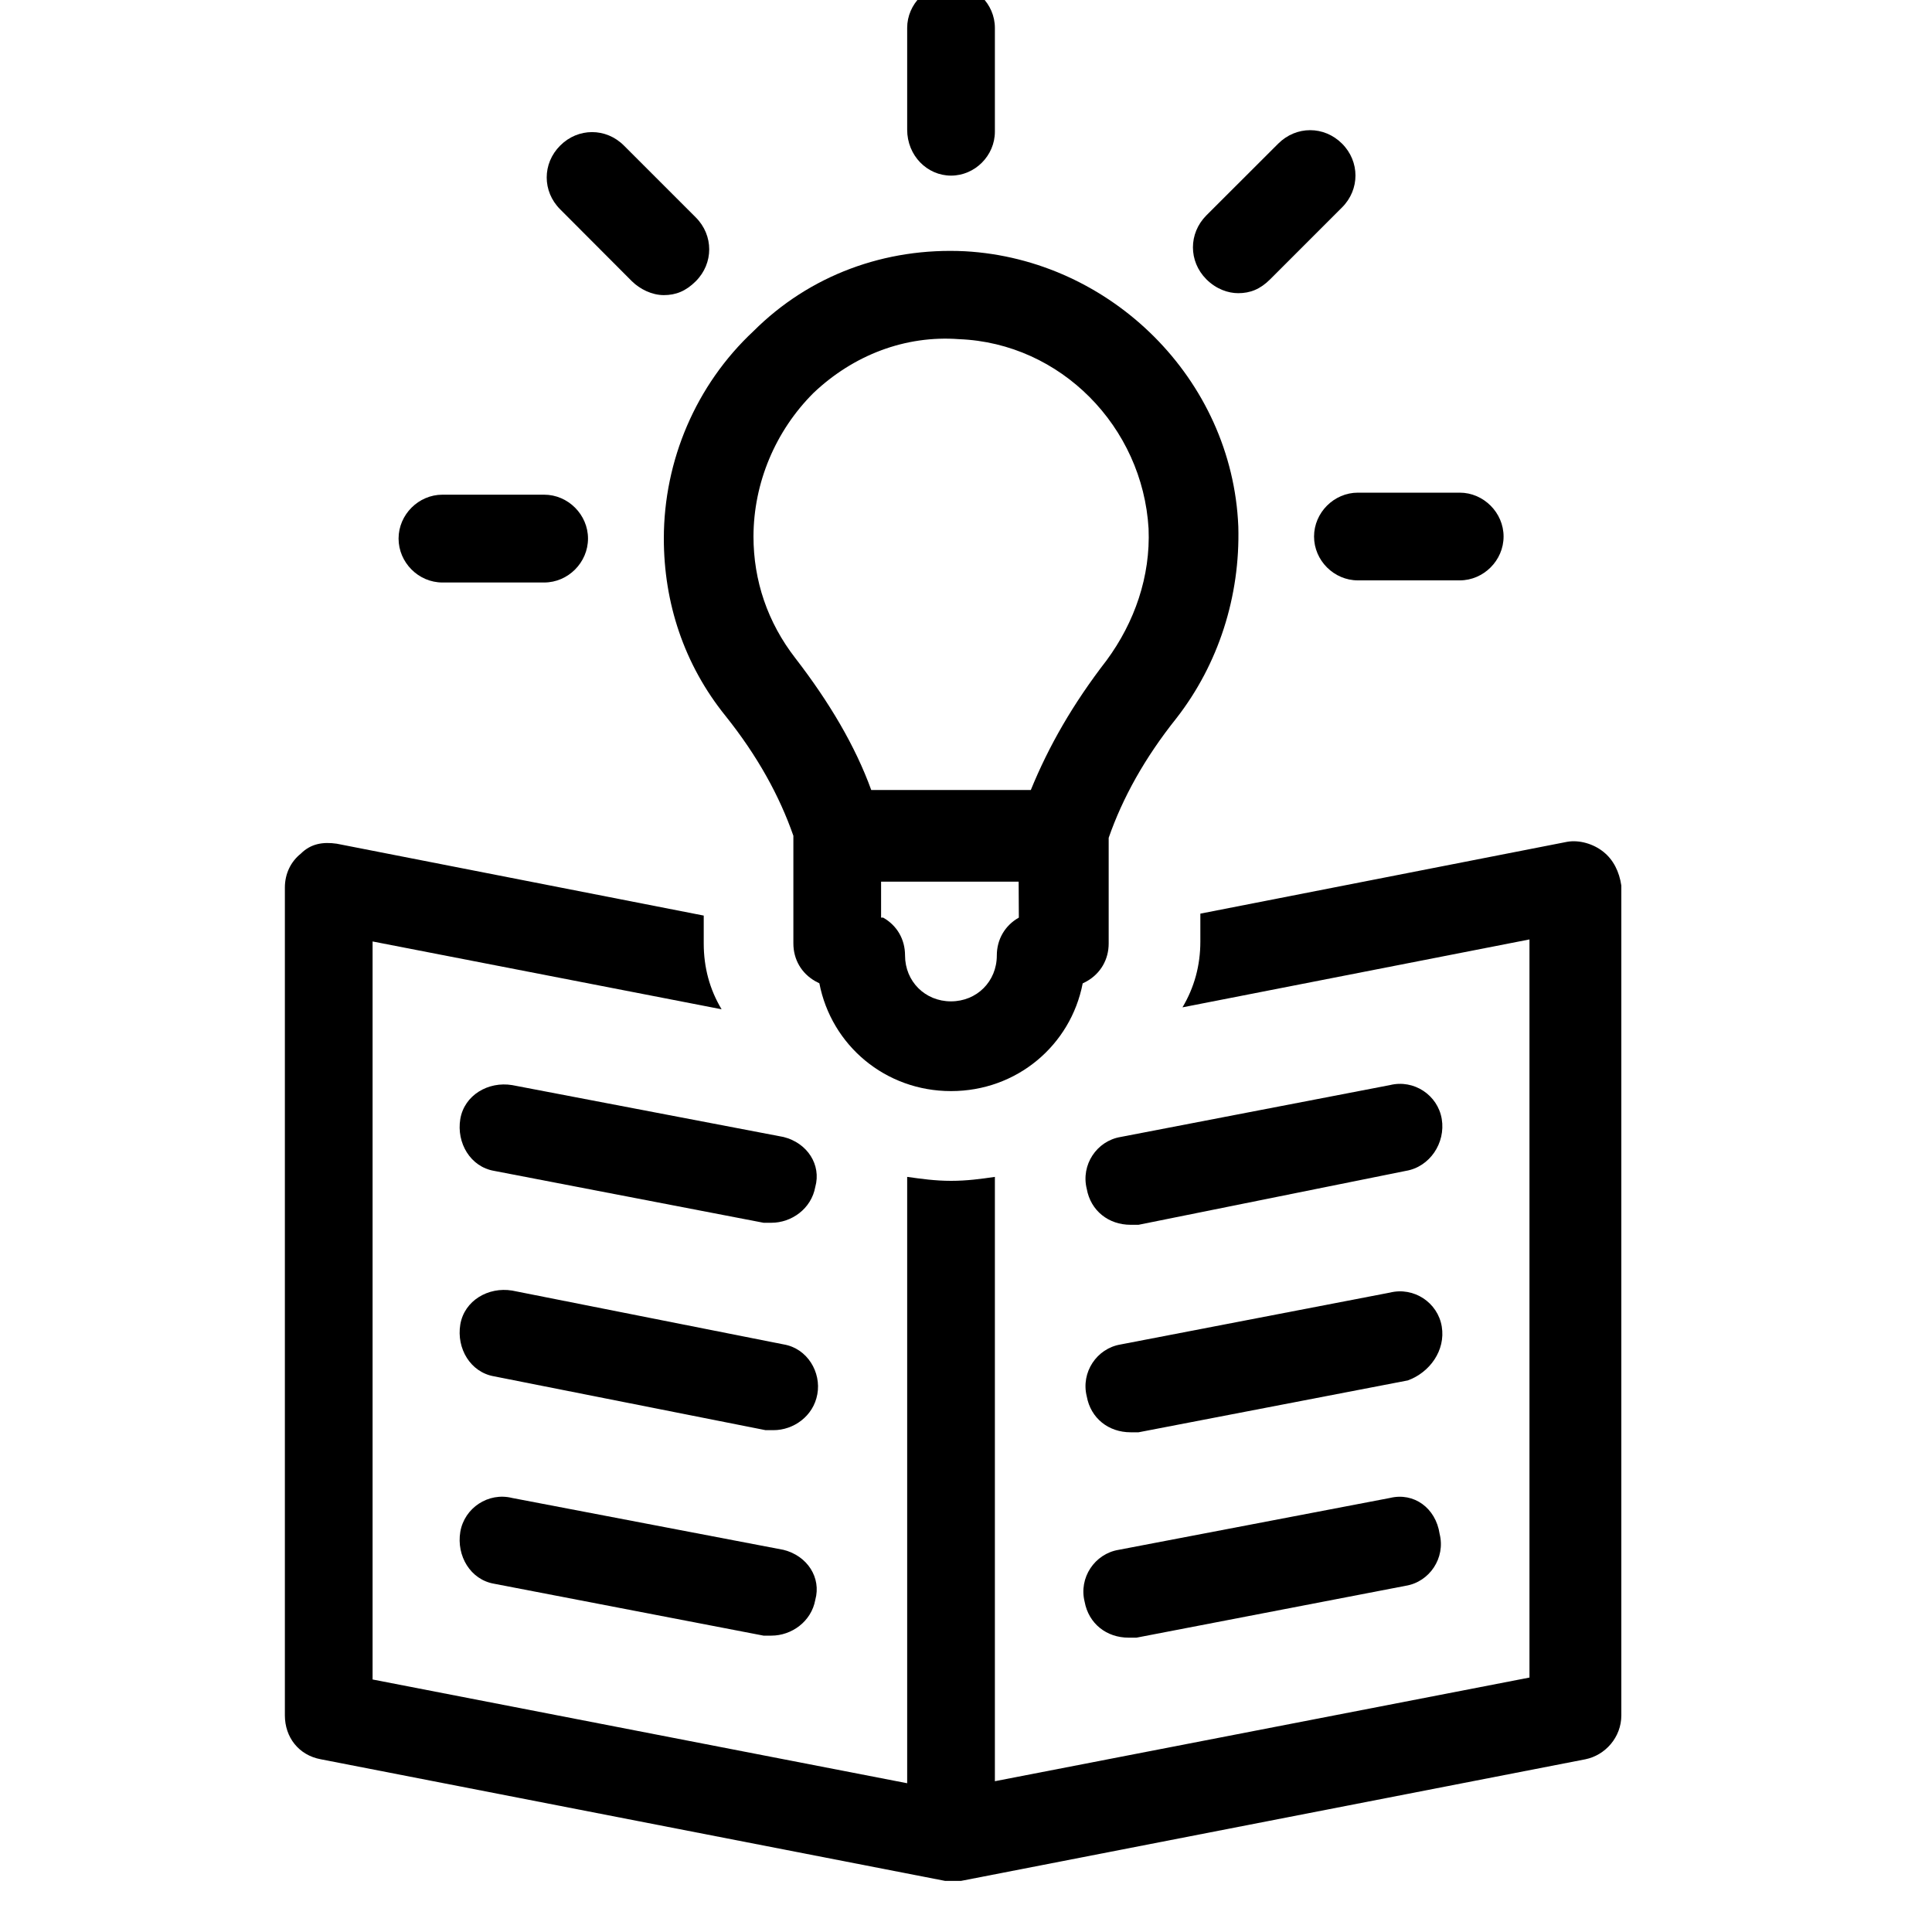 <svg width="22" height="22" viewBox="2 2 18 20" xmlns="http://www.w3.org/2000/svg">
  <path d="M9.111 13.77L6.302 13.233C6.055 13.192 5.807 13.336 5.765 13.584C5.724 13.831 5.869 14.079 6.116 14.121L8.904 14.658H8.986C9.193 14.658 9.399 14.514 9.44 14.286C9.503 14.059 9.359 13.832 9.111 13.77H9.111Z" fill="currentColor"/>
  <path d="M9.111 15.917L6.302 15.36C6.055 15.319 5.807 15.463 5.765 15.711C5.724 15.958 5.869 16.206 6.116 16.248L8.925 16.805H9.007C9.214 16.805 9.42 16.661 9.461 16.433C9.503 16.207 9.359 15.958 9.111 15.917H9.111Z" fill="currentColor"/>
  <path d="M9.111 18.044L6.302 17.507C6.055 17.445 5.807 17.61 5.765 17.858C5.724 18.105 5.869 18.353 6.116 18.395L8.904 18.932H8.986C9.193 18.932 9.399 18.788 9.44 18.561C9.503 18.333 9.359 18.106 9.111 18.044H9.111Z" fill="currentColor"/>
  <path d="M17.597 10.817C17.494 10.735 17.35 10.693 17.225 10.714L13.426 11.458V11.746C13.426 11.994 13.364 12.221 13.241 12.428L16.833 11.725V19.366L11.299 20.439V14.183C11.155 14.204 11.011 14.224 10.845 14.224C10.68 14.224 10.535 14.203 10.391 14.183V20.46L4.857 19.386V11.746L8.47 12.448C8.346 12.242 8.285 12.014 8.285 11.766V11.478L4.486 10.734C4.342 10.713 4.217 10.734 4.114 10.837C4.011 10.919 3.949 11.044 3.949 11.188V19.757C3.949 19.985 4.093 20.17 4.321 20.212L10.784 21.471H10.866H10.948L17.412 20.212C17.618 20.17 17.784 19.984 17.784 19.757V11.168C17.763 11.023 17.701 10.899 17.597 10.817L17.597 10.817Z" fill="currentColor"/>
  <path d="M15.925 13.584C15.884 13.336 15.636 13.171 15.388 13.233L12.6 13.77C12.353 13.811 12.188 14.059 12.25 14.307C12.291 14.535 12.477 14.679 12.704 14.679H12.786L15.553 14.121C15.801 14.08 15.966 13.832 15.925 13.584L15.925 13.584Z" fill="currentColor"/>
  <path d="M15.925 15.732C15.884 15.484 15.636 15.319 15.388 15.381L12.6 15.918C12.353 15.959 12.188 16.207 12.25 16.455C12.291 16.683 12.477 16.827 12.704 16.827H12.786L15.574 16.29C15.801 16.207 15.966 15.979 15.925 15.732L15.925 15.732Z" fill="currentColor"/>
  <path d="M15.388 17.507L12.579 18.044C12.332 18.085 12.166 18.333 12.228 18.581C12.27 18.809 12.456 18.953 12.683 18.953H12.765L15.552 18.416C15.8 18.375 15.965 18.127 15.903 17.879C15.863 17.61 15.636 17.446 15.388 17.507H15.388Z" fill="currentColor"/>
  <path d="M8.512 9.413C8.842 9.826 9.069 10.239 9.213 10.652V11.766C9.213 11.932 9.296 12.076 9.441 12.158L9.482 12.179C9.606 12.82 10.164 13.295 10.845 13.295C11.527 13.295 12.084 12.82 12.208 12.18L12.249 12.159C12.394 12.077 12.477 11.932 12.477 11.767V10.673C12.621 10.26 12.849 9.847 13.179 9.434C13.613 8.876 13.839 8.174 13.819 7.451C13.757 5.923 12.498 4.685 10.99 4.601C10.164 4.56 9.38 4.849 8.801 5.427C8.203 5.985 7.872 6.769 7.872 7.574C7.872 8.236 8.078 8.876 8.512 9.413L8.512 9.413ZM11.547 11.499C11.402 11.581 11.319 11.726 11.319 11.891C11.319 12.159 11.113 12.366 10.844 12.366C10.576 12.366 10.369 12.159 10.369 11.891C10.369 11.725 10.287 11.581 10.142 11.499H10.121V11.127H11.545L11.547 11.499ZM9.421 6.068C9.834 5.676 10.371 5.469 10.928 5.511C11.982 5.552 12.828 6.419 12.89 7.472C12.911 7.967 12.745 8.442 12.456 8.835C12.105 9.289 11.857 9.723 11.671 10.178H10.019C9.854 9.723 9.585 9.269 9.234 8.814C8.945 8.442 8.8 8.009 8.8 7.554C8.801 6.997 9.028 6.46 9.421 6.068H9.421Z" fill="currentColor"/>
  <path d="M10.845 3.818C11.093 3.818 11.299 3.611 11.299 3.363V2.289C11.299 2.041 11.093 1.835 10.845 1.835C10.598 1.835 10.391 2.041 10.391 2.289V3.342C10.391 3.611 10.598 3.818 10.845 3.818V3.818Z" fill="currentColor"/>
  <path d="M7.541 4.911C7.624 4.993 7.748 5.055 7.872 5.055C7.996 5.055 8.1 5.014 8.203 4.911C8.388 4.726 8.388 4.436 8.203 4.251L7.459 3.507C7.274 3.321 6.984 3.321 6.799 3.507C6.613 3.692 6.613 3.982 6.799 4.167L7.541 4.911Z" fill="currentColor"/>
  <path d="M5.58 8.03H6.633C6.881 8.03 7.087 7.823 7.087 7.575C7.087 7.328 6.881 7.121 6.633 7.121H5.58C5.332 7.121 5.126 7.328 5.126 7.575C5.126 7.823 5.332 8.03 5.58 8.03Z" fill="currentColor"/>
  <path d="M14.603 7.554C14.603 7.802 14.809 8.008 15.057 8.008H16.111C16.358 8.008 16.565 7.802 16.565 7.554C16.565 7.307 16.358 7.1 16.111 7.1H15.057C14.809 7.1 14.603 7.307 14.603 7.554Z" fill="currentColor"/>
  <path d="M13.818 5.035C13.942 5.035 14.046 4.994 14.149 4.891L14.893 4.147C15.078 3.962 15.078 3.672 14.893 3.487C14.707 3.301 14.418 3.301 14.232 3.487L13.488 4.23C13.303 4.416 13.303 4.705 13.488 4.891C13.591 4.994 13.715 5.035 13.818 5.035H13.818Z" fill="currentColor"/>
</svg>
